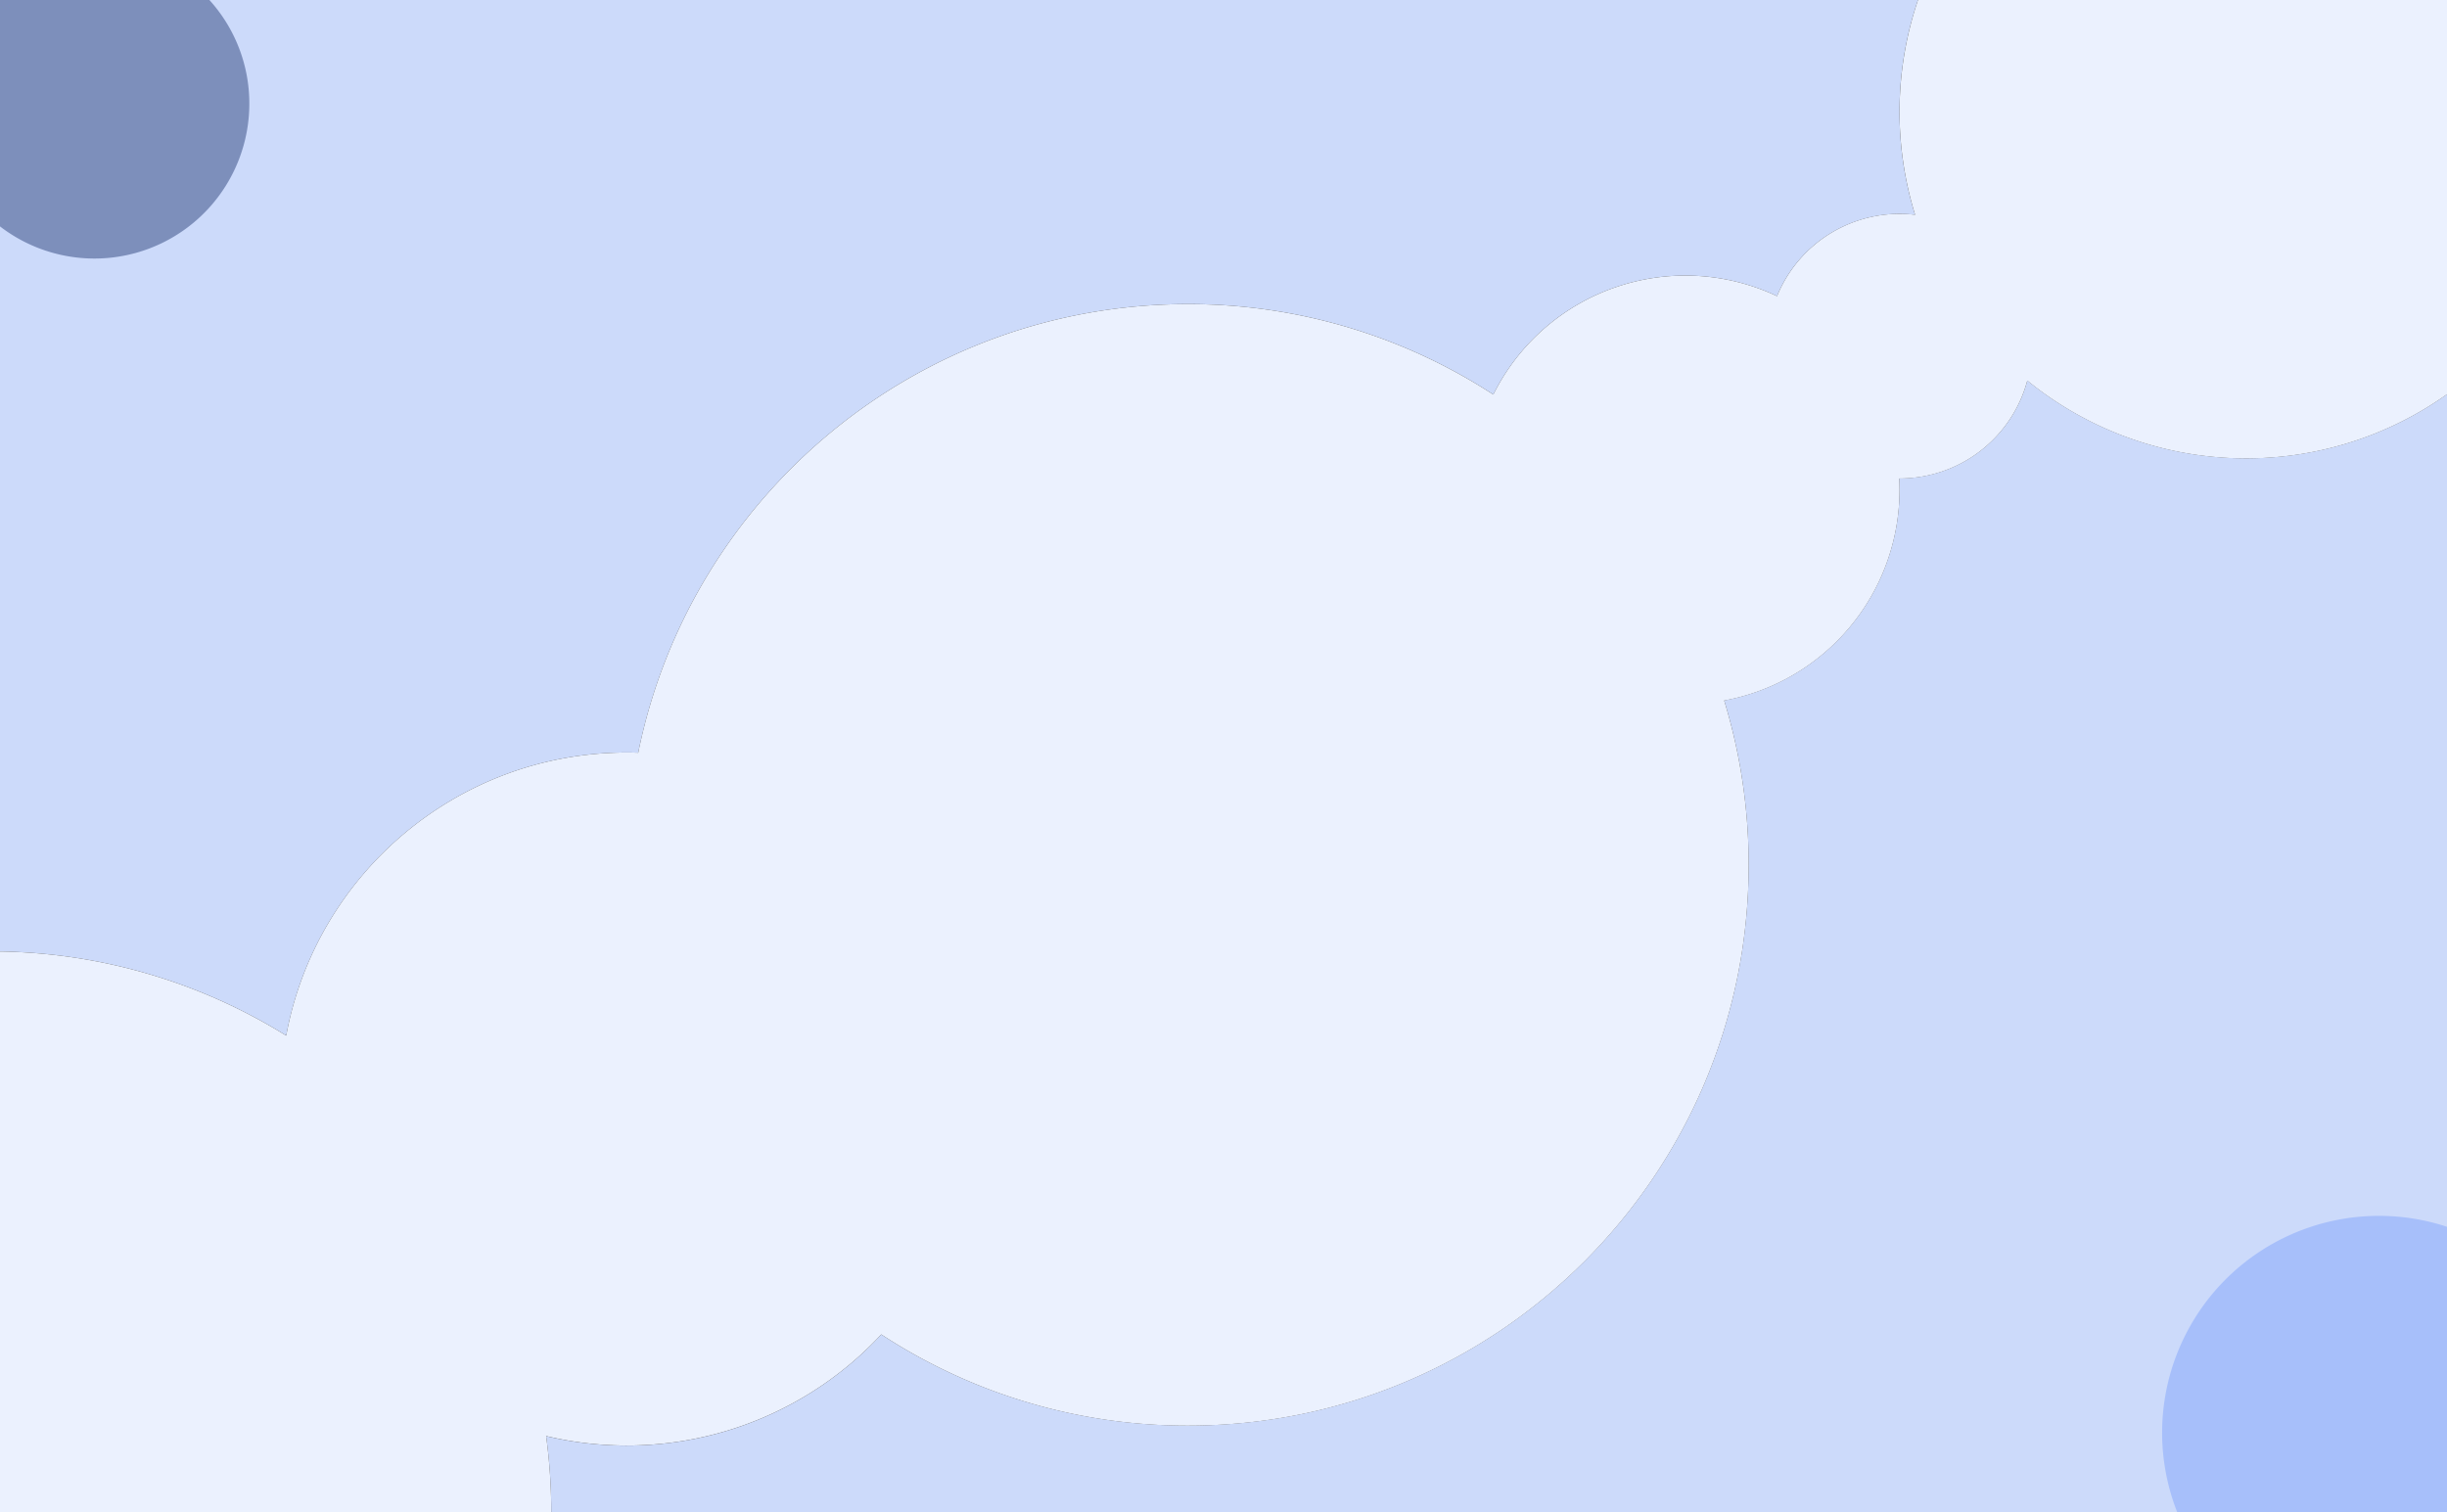 <svg id="Layer_1" data-name="Layer 1" xmlns="http://www.w3.org/2000/svg" viewBox="0 0 1941.6 1200">
  <rect x="0" y="0" width="1941.6" height="1200" fill="#333333" stroke="none"/>
  <path d="M1507.21,88.77a274.88,274.88,0,0,0,12.34,81.69A105.11,105.11,0,0,0,1410,235a170.17,170.17,0,0,0-225.1,78.1,442.8,442.8,0,0,0-242.4-71.77c-215.27,0-394.85,152.87-436.09,356q-4.44-.15-8.91-.15c-134.69,0-246.75,96.82-270.4,224.66A442.54,442.54,0,0,0,0,755.08V0H1521.86A274.47,274.47,0,0,0,1507.21,88.77Z" fill="#ccdafa"/>
  <path d="M1941.6,312.89V1200H437.4a446.47,446.47,0,0,0-4.07-60.34A275.42,275.42,0,0,0,699.25,1059a442.77,442.77,0,0,0,243.24,72.32c245.77,0,445-199.23,445-445a444.93,444.93,0,0,0-19.43-130.45,170,170,0,0,0,139.15-167.2q0-4.51-.23-9h.23a105,105,0,0,0,101.4-77.69,275,275,0,0,0,333,10.84Z" fill="#ccdafa"/>
  <path d="M197.83,82.29A122.88,122.88,0,0,1,0,179.67V0H166.15A122.21,122.21,0,0,1,197.83,82.29Z" fill="#7d8fbb"/>
  <path d="M1941.6,973.57V1200H1727.52A172.08,172.08,0,0,1,1941.6,973.57Z" fill="#a7bffa"/>
  <path d="M1941.6,0V312.89a275,275,0,0,1-333-10.84,105,105,0,0,1-101.4,77.69H1507q.23,4.45.23,9a170,170,0,0,1-139.15,167.2,444.93,444.93,0,0,1,19.43,130.45c0,245.77-199.23,445-445,445A442.77,442.77,0,0,1,699.25,1059a275.42,275.42,0,0,1-265.92,80.62A446.47,446.47,0,0,1,437.4,1200H0V755.08a442.54,442.54,0,0,1,227.09,66.77C250.74,694,362.8,597.19,497.49,597.19q4.47,0,8.91.15c41.24-203.11,220.82-356,436.09-356a442.8,442.8,0,0,1,242.4,71.77A170.17,170.17,0,0,1,1410,235a105.11,105.11,0,0,1,109.56-64.57A276.41,276.41,0,0,1,1521.86,0Z" fill="#ebf1fe"/>
</svg>
